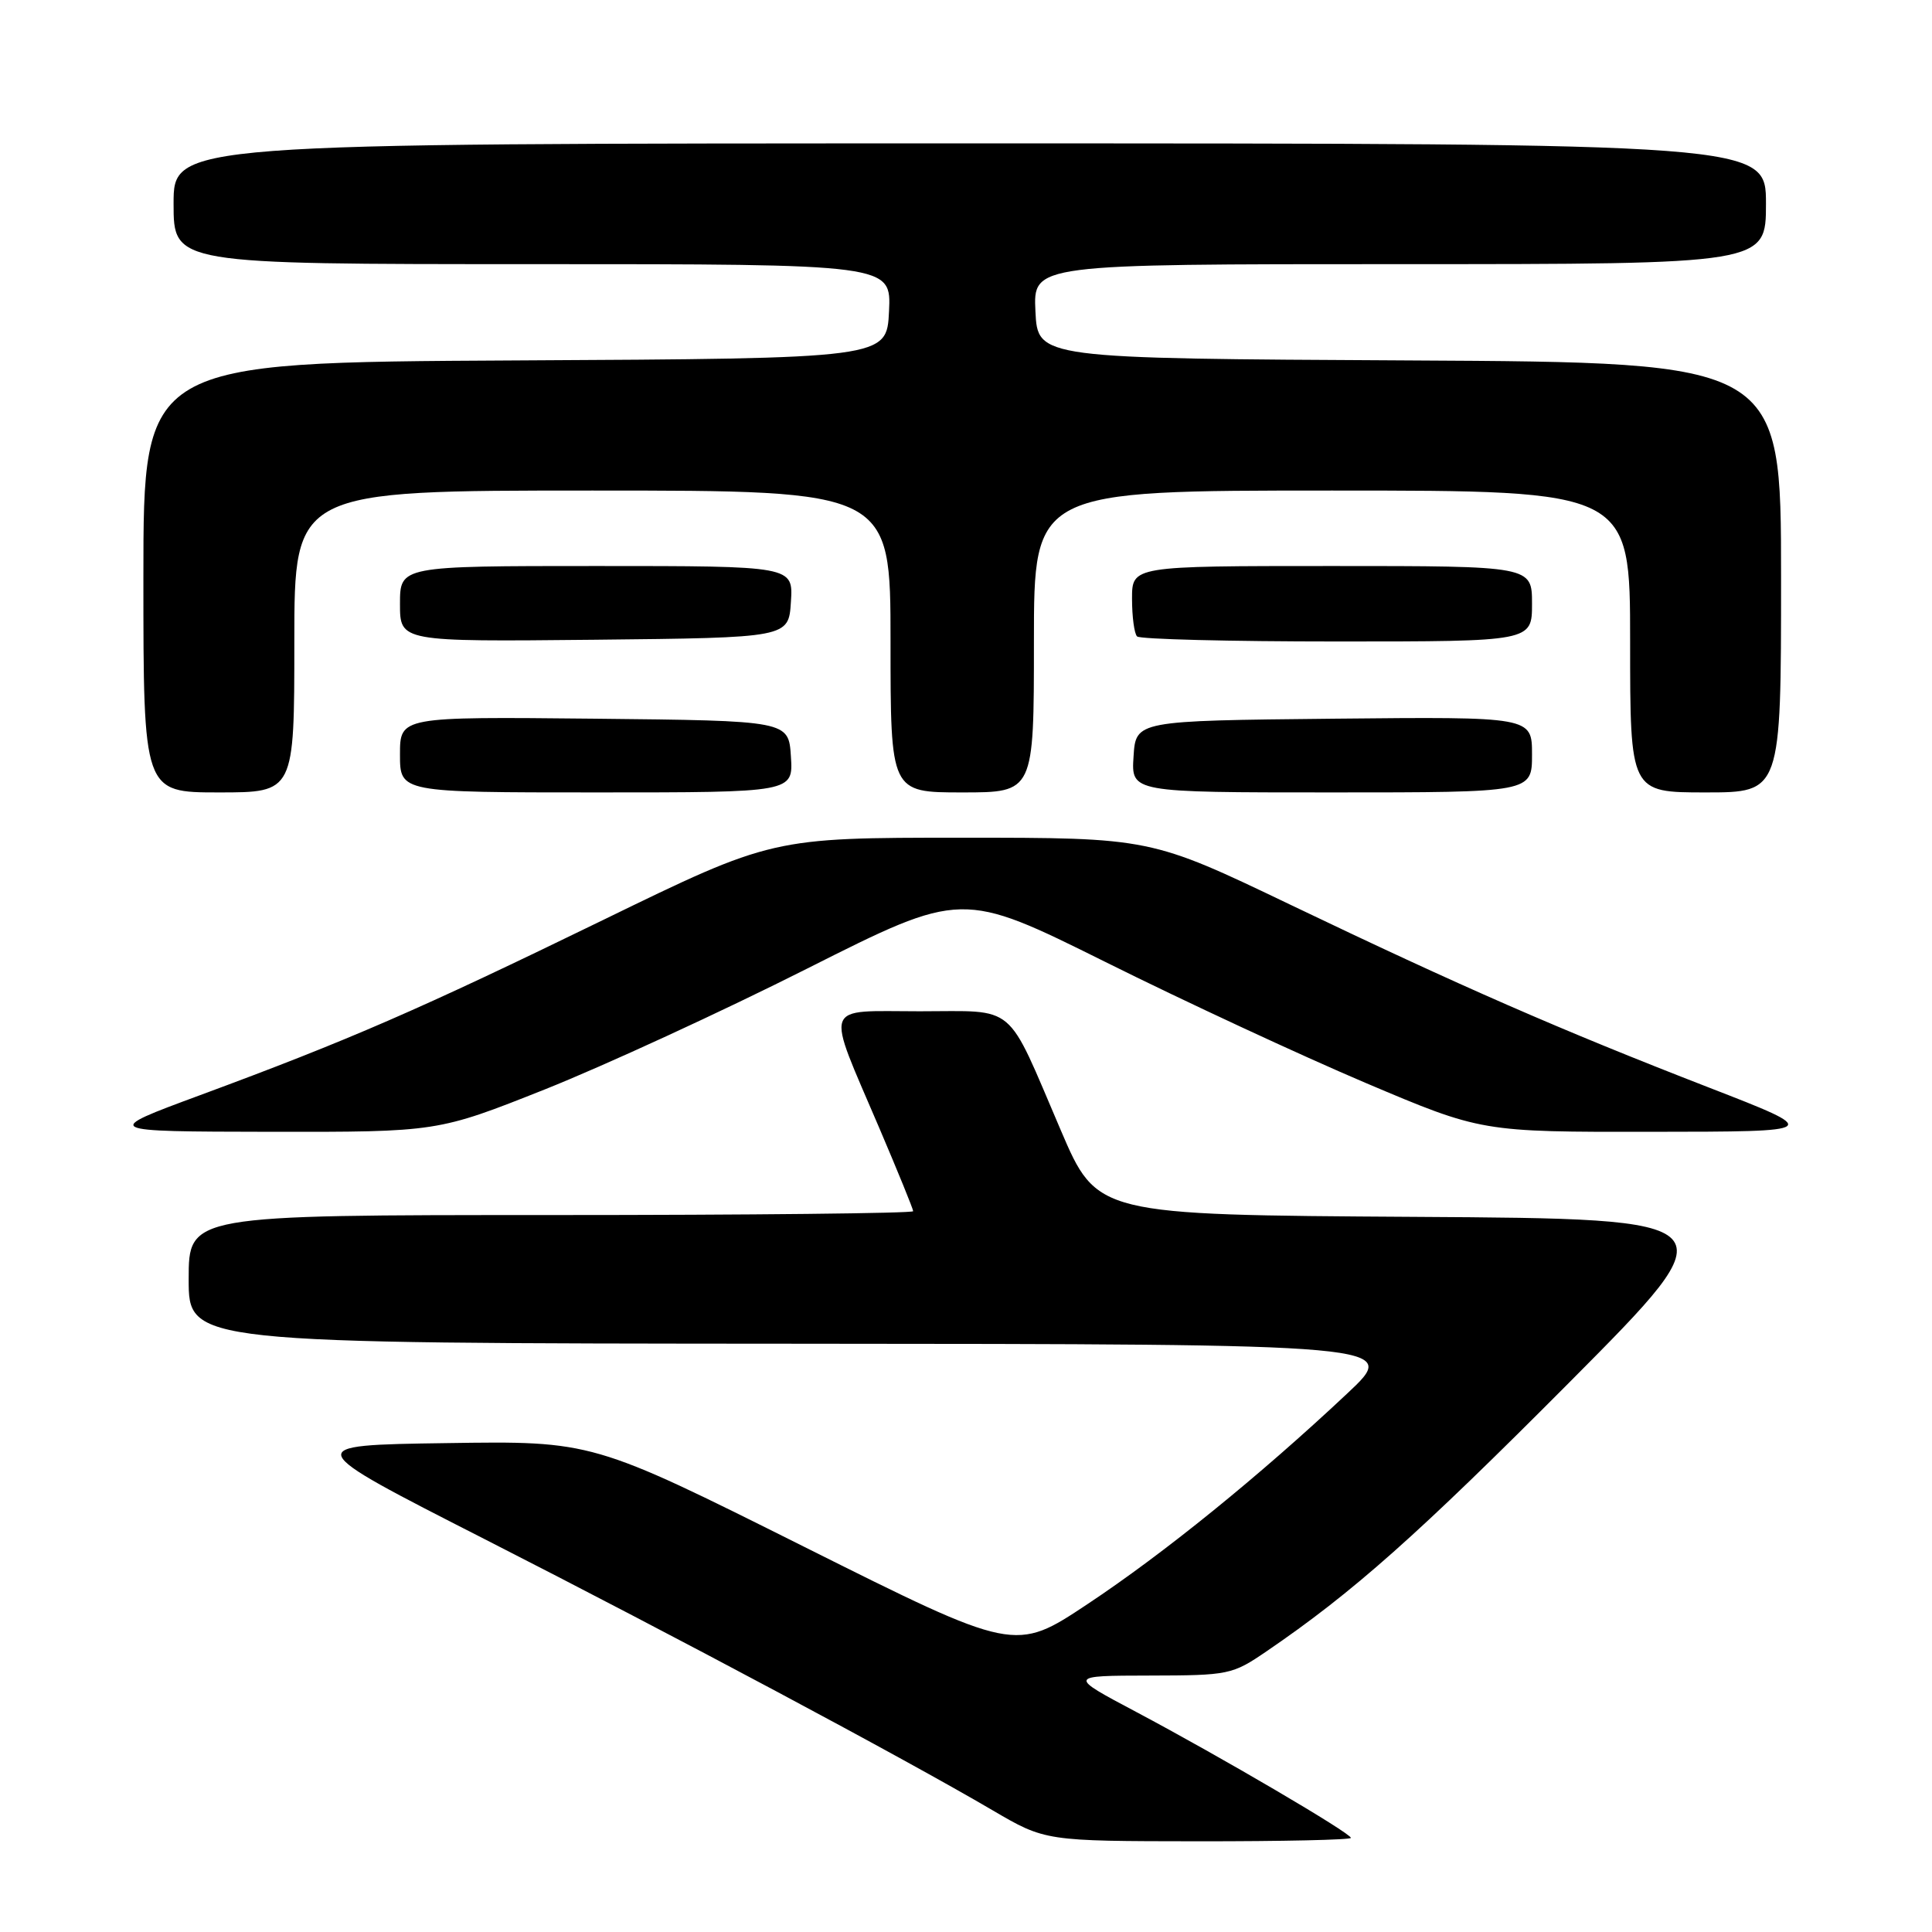 <?xml version="1.0" encoding="UTF-8" standalone="no"?>
<!DOCTYPE svg PUBLIC "-//W3C//DTD SVG 1.1//EN" "http://www.w3.org/Graphics/SVG/1.1/DTD/svg11.dtd" >
<svg xmlns="http://www.w3.org/2000/svg" xmlns:xlink="http://www.w3.org/1999/xlink" version="1.1" viewBox="0 0 256 256">
 <g >
 <path fill="currentColor"
d=" M 179.00 243.53 C 179.00 242.91 161.80 232.81 150.55 226.84 C 141.50 222.04 141.50 222.04 152.32 222.02 C 162.83 222.00 163.28 221.91 167.82 218.81 C 179.26 211.01 187.89 203.34 208.00 183.12 C 229.50 161.50 229.50 161.50 187.43 161.24 C 145.36 160.98 145.36 160.98 140.55 149.74 C 133.21 132.62 134.85 134.00 121.87 134.00 C 108.85 134.00 109.32 132.63 116.52 149.49 C 118.98 155.26 121.00 160.21 121.00 160.49 C 121.00 160.77 99.40 161.00 73.00 161.00 C 25.00 161.00 25.00 161.00 25.00 169.50 C 25.00 178.00 25.00 178.00 105.25 178.05 C 185.50 178.10 185.50 178.10 178.50 184.66 C 166.83 195.62 154.20 205.85 144.09 212.56 C 134.50 218.93 134.50 218.93 106.50 204.93 C 78.50 190.93 78.50 190.93 59.15 191.22 C 39.80 191.50 39.80 191.50 64.15 203.91 C 89.79 216.98 119.74 232.96 131.50 239.86 C 138.50 243.96 138.50 243.96 158.75 243.98 C 169.89 243.99 179.00 243.79 179.00 243.53 Z  M 72.25 144.33 C 80.09 141.20 95.72 134.01 106.98 128.33 C 127.46 118.02 127.46 118.02 146.48 127.47 C 156.94 132.68 172.43 139.87 180.90 143.47 C 196.30 150.00 196.30 150.00 218.90 149.97 C 241.50 149.95 241.50 149.95 226.43 144.10 C 206.79 136.48 193.63 130.73 170.98 119.88 C 152.45 111.00 152.45 111.00 127.38 111.00 C 102.31 111.00 102.31 111.00 79.90 121.91 C 55.46 133.81 46.22 137.83 26.50 145.12 C 13.50 149.93 13.50 149.93 35.75 149.97 C 57.99 150.00 57.99 150.00 72.25 144.33 Z  M 39.00 85.00 C 39.00 65.00 39.00 65.00 78.50 65.00 C 118.00 65.00 118.00 65.00 118.00 85.00 C 118.00 105.00 118.00 105.00 127.50 105.00 C 137.00 105.00 137.00 105.00 137.00 85.00 C 137.00 65.00 137.00 65.00 176.50 65.00 C 216.00 65.00 216.00 65.00 216.00 85.00 C 216.00 105.00 216.00 105.00 226.00 105.00 C 236.00 105.00 236.00 105.00 236.00 76.51 C 236.00 48.02 236.00 48.02 186.75 47.76 C 137.50 47.50 137.50 47.50 137.20 41.25 C 136.90 35.00 136.90 35.00 185.45 35.00 C 234.00 35.00 234.00 35.00 234.00 27.00 C 234.00 19.00 234.00 19.00 128.50 19.00 C 23.00 19.00 23.00 19.00 23.00 27.00 C 23.00 35.00 23.00 35.00 70.55 35.00 C 118.10 35.00 118.10 35.00 117.80 41.25 C 117.50 47.50 117.50 47.50 68.25 47.76 C 19.00 48.02 19.00 48.02 19.00 76.51 C 19.00 105.00 19.00 105.00 29.00 105.00 C 39.00 105.00 39.00 105.00 39.00 85.00 Z  M 104.80 100.25 C 104.50 95.50 104.50 95.50 78.75 95.23 C 53.00 94.97 53.00 94.97 53.00 99.98 C 53.00 105.00 53.00 105.00 79.05 105.00 C 105.11 105.00 105.11 105.00 104.80 100.25 Z  M 203.00 99.98 C 203.00 94.97 203.00 94.97 176.75 95.23 C 150.50 95.50 150.50 95.50 150.20 100.25 C 149.89 105.00 149.89 105.00 176.45 105.00 C 203.00 105.00 203.00 105.00 203.00 99.98 Z  M 104.80 79.75 C 105.11 75.00 105.11 75.00 79.05 75.00 C 53.00 75.00 53.00 75.00 53.00 80.02 C 53.00 85.03 53.00 85.03 78.75 84.77 C 104.50 84.50 104.50 84.50 104.80 79.75 Z  M 203.00 80.00 C 203.00 75.00 203.00 75.00 176.50 75.00 C 150.00 75.00 150.00 75.00 150.00 79.33 C 150.00 81.72 150.30 83.97 150.67 84.33 C 151.03 84.70 162.96 85.00 177.17 85.00 C 203.00 85.00 203.00 85.00 203.00 80.00 Z "/>
</g>
</svg>